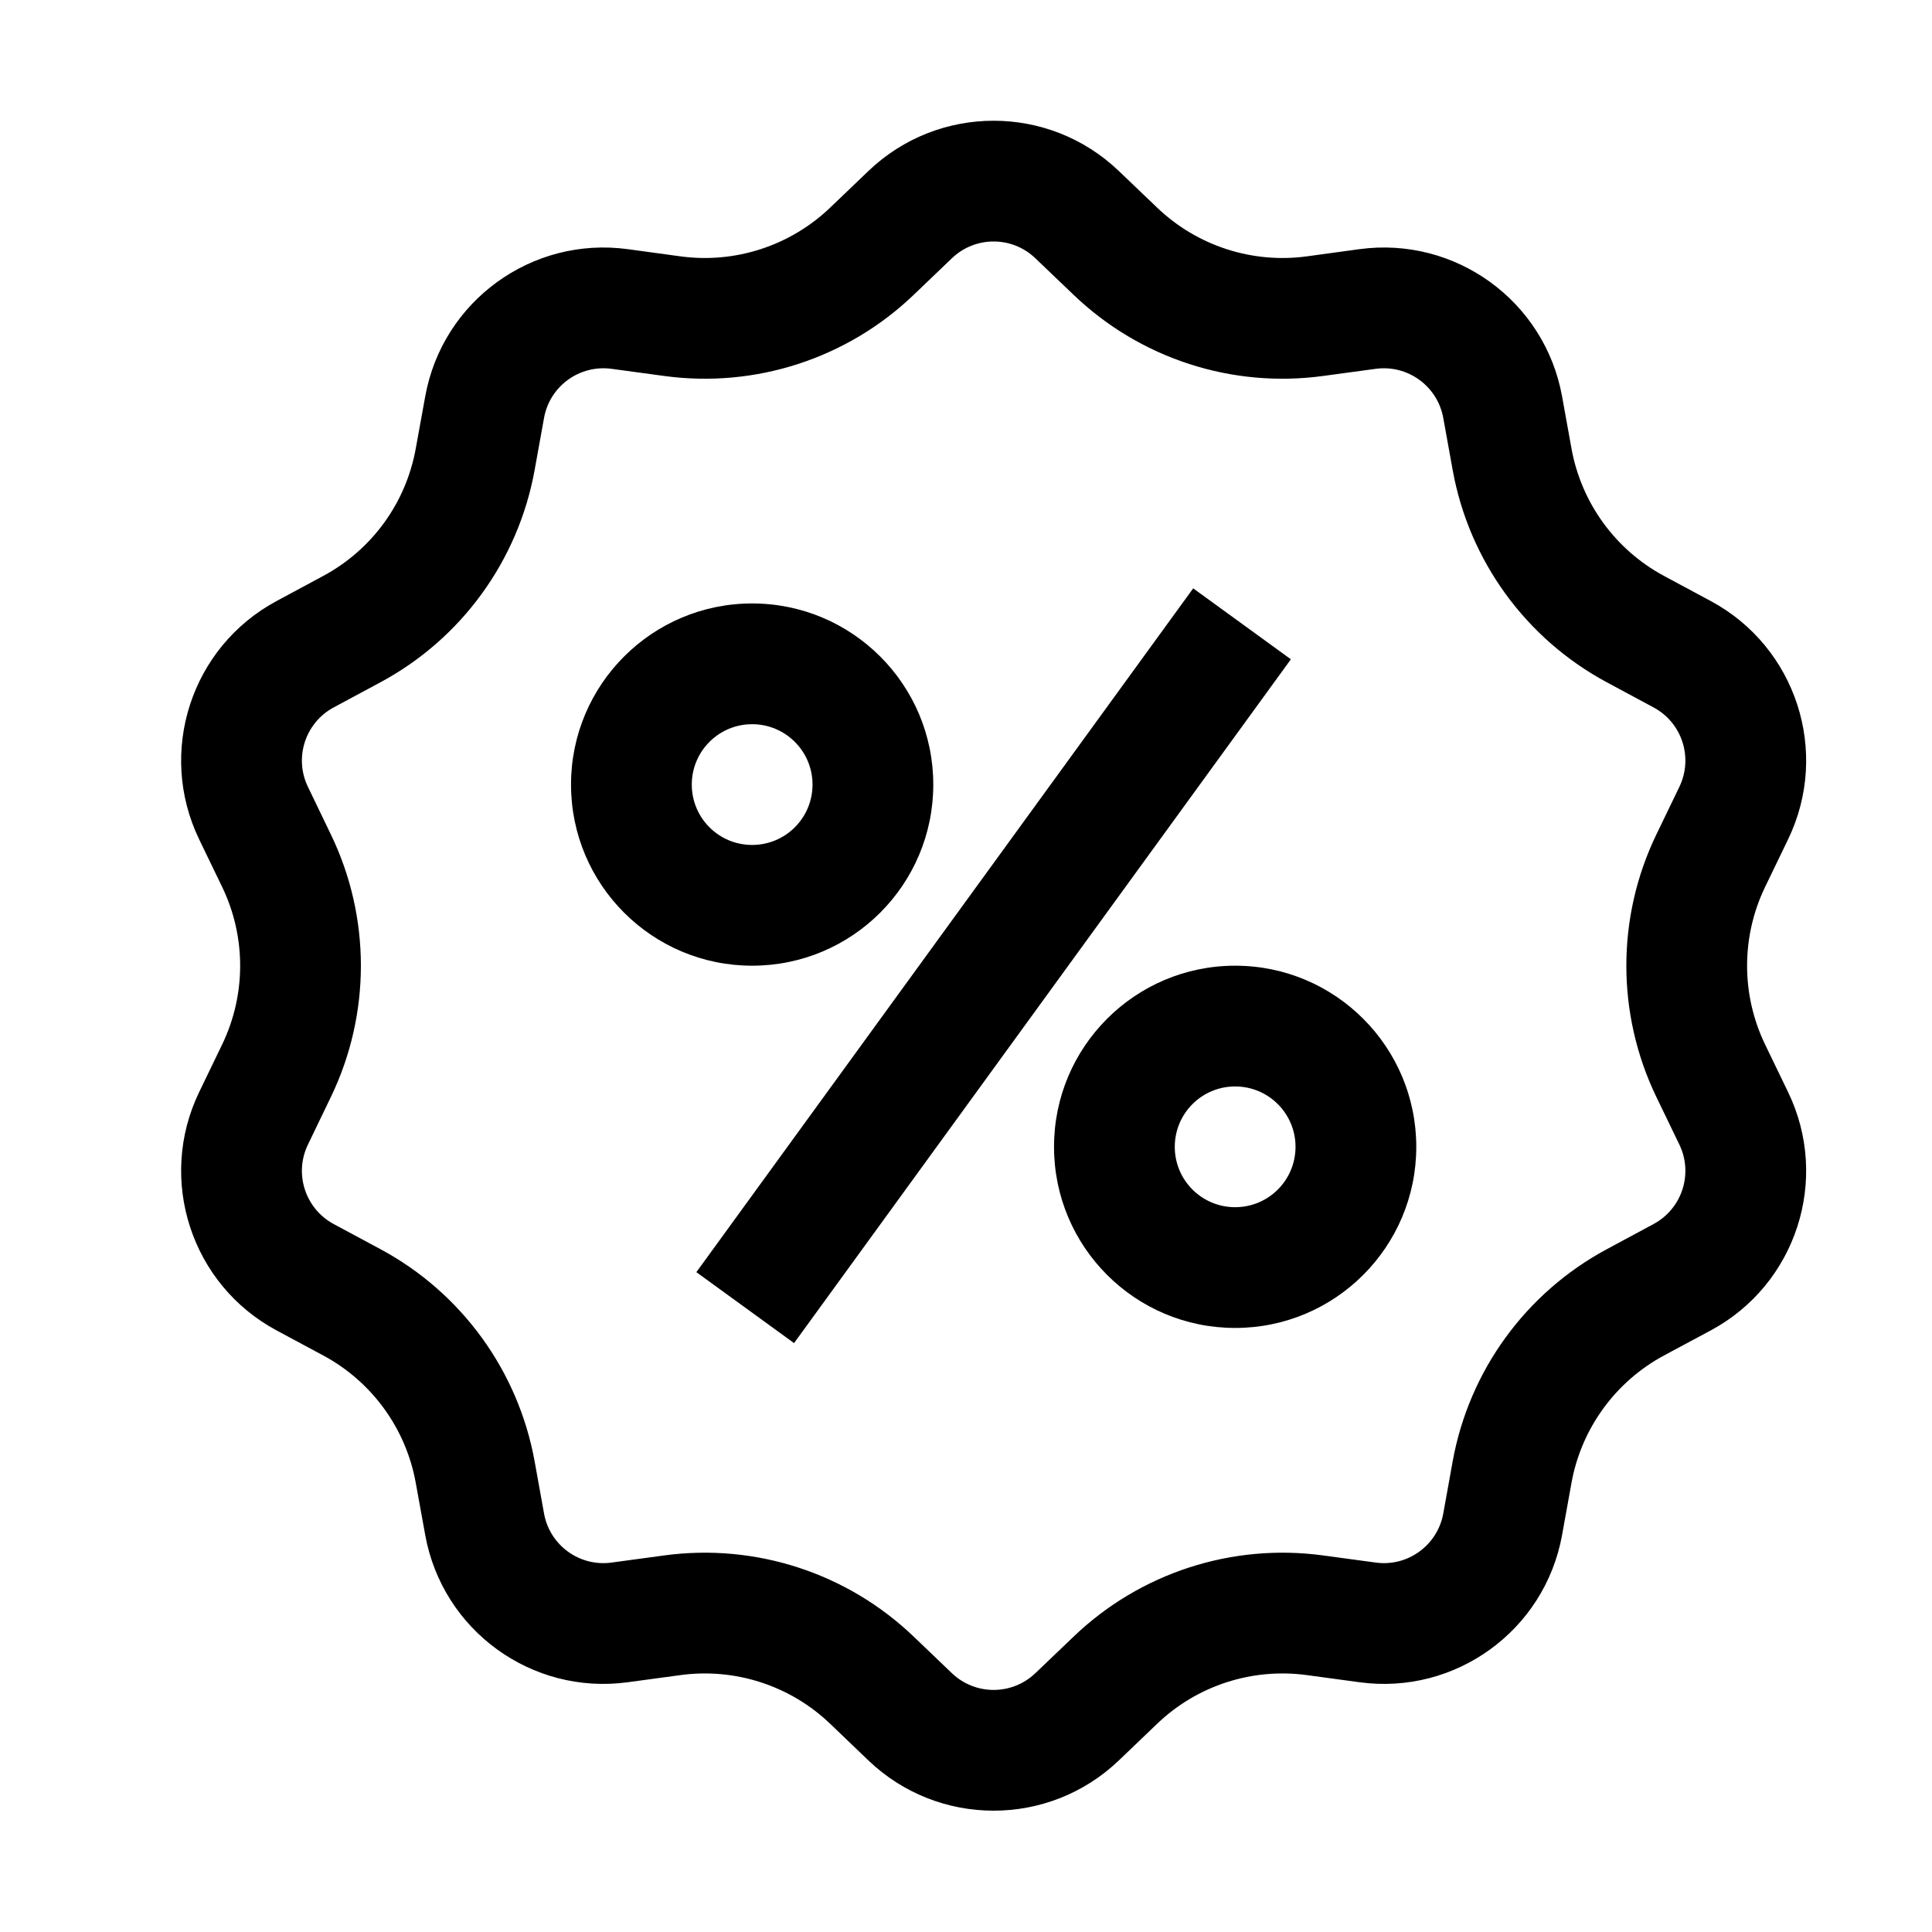 <svg width="32" height="32" viewBox="0 0 32 32" fill="none" xmlns="http://www.w3.org/2000/svg">
<path d="M13.152 22.246L21.381 10.92L19.763 9.745L11.534 21.071L13.152 22.246Z" fill="black"/>
<path fill-rule="evenodd" clip-rule="evenodd" d="M15.458 12.995C15.458 14.652 14.115 15.995 12.458 15.995C10.801 15.995 9.458 14.652 9.458 12.995C9.458 11.339 10.801 9.995 12.458 9.995C14.115 9.995 15.458 11.339 15.458 12.995ZM13.458 12.995C13.458 13.548 13.01 13.995 12.458 13.995C11.905 13.995 11.458 13.548 11.458 12.995C11.458 12.443 11.905 11.995 12.458 11.995C13.01 11.995 13.458 12.443 13.458 12.995Z" fill="black"/>
<path fill-rule="evenodd" clip-rule="evenodd" d="M20.458 21.995C22.115 21.995 23.458 20.652 23.458 18.995C23.458 17.339 22.115 15.995 20.458 15.995C18.801 15.995 17.458 17.339 17.458 18.995C17.458 20.652 18.801 21.995 20.458 21.995ZM20.458 19.995C21.01 19.995 21.458 19.548 21.458 18.995C21.458 18.443 21.01 17.995 20.458 17.995C19.905 17.995 19.458 18.443 19.458 18.995C19.458 19.548 19.905 19.995 20.458 19.995Z" fill="black"/>
<path fill-rule="evenodd" clip-rule="evenodd" d="M14.383 2.833C15.543 1.722 17.372 1.722 18.532 2.833L19.167 3.44C19.827 4.072 20.74 4.369 21.646 4.246L22.516 4.127C24.107 3.911 25.587 4.986 25.873 6.566L26.029 7.43C26.192 8.33 26.756 9.106 27.561 9.539L28.335 9.955C29.75 10.715 30.315 12.454 29.617 13.901L29.235 14.692C28.838 15.515 28.838 16.475 29.235 17.299L29.617 18.09C30.315 19.536 29.75 21.276 28.335 22.036L27.561 22.451C26.756 22.884 26.192 23.661 26.029 24.56L25.873 25.424C25.587 27.005 24.107 28.08 22.516 27.863L21.646 27.745C20.74 27.622 19.827 27.918 19.167 28.55L18.532 29.158C17.372 30.268 15.543 30.268 14.383 29.158L13.749 28.55C13.088 27.918 12.176 27.622 11.27 27.745L10.399 27.863C8.808 28.08 7.328 27.005 7.043 25.424L6.886 24.56C6.724 23.661 6.16 22.884 5.354 22.451L4.581 22.036C3.166 21.276 2.601 19.536 3.298 18.09L3.68 17.299C4.077 16.475 4.077 15.515 3.68 14.692L3.298 13.901C2.601 12.454 3.166 10.715 4.581 9.955L5.354 9.539C6.16 9.106 6.724 8.33 6.886 7.43L7.043 6.566C7.328 4.986 8.808 3.911 10.399 4.127L11.27 4.246C12.176 4.369 13.088 4.072 13.749 3.44L14.383 2.833ZM17.149 4.278L17.784 4.885C18.884 5.939 20.406 6.433 21.916 6.227L22.786 6.109C23.316 6.037 23.809 6.395 23.905 6.922L24.061 7.786C24.332 9.286 25.272 10.58 26.614 11.301L27.388 11.717C27.86 11.97 28.048 12.55 27.816 13.032L27.434 13.823C26.772 15.195 26.772 16.795 27.434 18.168L27.816 18.959C28.048 19.441 27.86 20.02 27.388 20.274L26.615 20.69C25.272 21.411 24.332 22.705 24.061 24.204L23.905 25.069C23.809 25.595 23.316 25.954 22.786 25.881L21.916 25.763C20.406 25.558 18.884 26.052 17.784 27.106L17.149 27.713C16.762 28.083 16.153 28.083 15.766 27.713L15.132 27.106C14.031 26.052 12.51 25.558 11 25.763L10.13 25.881C9.599 25.954 9.106 25.595 9.011 25.069L8.855 24.204C8.583 22.705 7.643 21.411 6.301 20.69L5.527 20.274C5.056 20.02 4.867 19.441 5.1 18.959L5.481 18.168C6.143 16.795 6.143 15.195 5.481 13.823L5.1 13.032C4.867 12.55 5.056 11.97 5.527 11.717L6.301 11.301C7.643 10.58 8.583 9.286 8.855 7.786L9.011 6.922C9.106 6.395 9.599 6.037 10.13 6.109L11 6.227C12.51 6.433 14.031 5.939 15.132 4.885L15.766 4.278C16.153 3.907 16.762 3.907 17.149 4.278Z" fill="black"/>
</svg>
